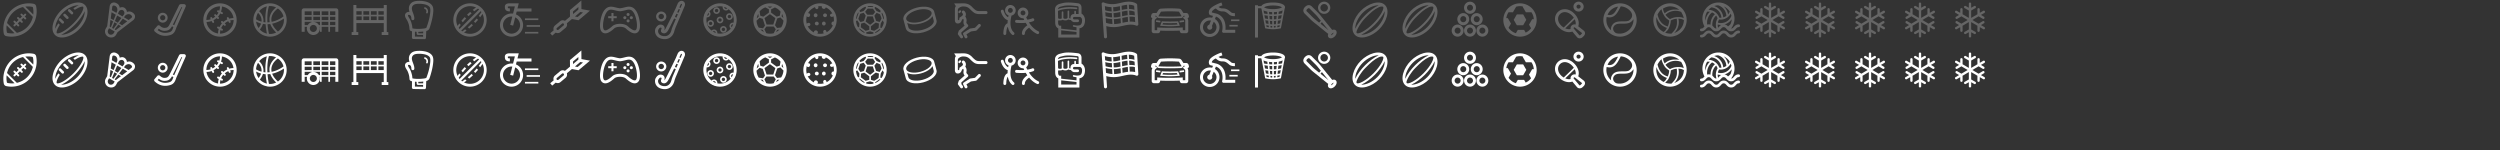 <svg xmlns="http://www.w3.org/2000/svg" xmlns:xlink="http://www.w3.org/1999/xlink" width="1500" height="90"><rect width="100%" height="100%" fill="#333333" stroke="none"/><symbol id="a"><path fill-rule="evenodd" d="M7.65 7.647a12.872 12.872 0 0 0-3.42 6.171l5.89 5.886a12.789 12.789 0 0 0 6.181-3.41 12.78 12.78 0 0 0 3.41-6.18L13.815 4.22a12.898 12.898 0 0 0-6.164 3.426zm9.13-3.786c-.53 0-1.057.044-1.58.109l4.754 4.751c.16-1.372.121-2.777-.176-4.173a.573.573 0 0 0-.438-.431 13.017 13.017 0 0 0-2.56-.256zM4.55 19.768c1.395.3 2.802.339 4.176.18l-4.744-4.743a12.882 12.882 0 0 0 .137 4.128c.043.212.22.39.43.435zm-2.26.448a15.186 15.186 0 0 1 .055-6.172c.008-.031.01-.064.023-.094a15.176 15.176 0 0 1 4.084-7.501 15.17 15.17 0 0 1 7.504-4.083c.03-.012.062-.013.093-.02 2.005-.427 4.1-.473 6.177-.056.713.145 1.296.72 1.448 1.43.437 2.046.422 4.11.03 6.09a.637.637 0 0 1-.062.27 15.058 15.058 0 0 1-4.067 7.487 15.072 15.072 0 0 1-13.852 4.095 1.876 1.876 0 0 1-1.433-1.446zm6.372-4.382a.579.579 0 0 1-.408-.988L9 14.1l-.748-.748a.578.578 0 0 1 .818-.817l.747.748 1.326-1.325-.747-.748a.578.578 0 0 1 .818-.818l.747.748 1.236-1.235-.747-.749a.578.578 0 0 1 .818-.817l.747.748.748-.747a.579.579 0 0 1 .817.817l-.747.748.749.748a.578.578 0 1 1-.82.816l-.747-.747-1.236 1.236.748.748a.578.578 0 1 1-.819.816l-.747-.747-1.326 1.325.749.749a.578.578 0 1 1-.82.816l-.747-.747-.747.748a.581.581 0 0 1-.41.169z"/></symbol><symbol id="b"><path fill-rule="evenodd" d="M14.007 5.02c1.121-.767 2.243-1.415 3.272-1.846-2.81-.13-6.656 1.548-9.607 4.499-2.95 2.95-4.629 6.796-4.499 9.606.432-1.03 1.08-2.15 1.847-3.272l.892.893a20.673 20.673 0 0 0-.891 1.484c-1.143 2.11-1.176 3.258-.92 3.515.257.256 1.405.223 3.515-.92 2.038-1.103 4.376-2.906 6.416-4.946 2.041-2.041 3.844-4.38 4.947-6.417 1.143-2.11 1.176-3.258.92-3.514-.257-.257-1.405-.224-3.515.919-.48.26-.978.56-1.485.892l-.892-.893zm.11-3.124c2.921-.788 5.361-.392 6.87 1.117 1.509 1.509 1.905 3.949 1.117 6.87-.723 2.677-2.39 5.464-4.574 7.648-2.183 2.184-4.97 3.85-7.646 4.573-2.922.788-5.362.392-6.871-1.117-1.509-1.508-1.905-3.949-1.117-6.871.722-2.675 2.39-5.462 4.573-7.646 2.185-2.185 4.972-3.852 7.647-4.574zm2.206 14.428c2.952-2.951 4.63-6.798 4.5-9.607-1.106 2.635-3.63 5.874-5.93 8.176-2.302 2.301-5.541 4.824-8.176 5.93 2.81.13 6.656-1.548 9.606-4.5zM5.456 11.216a.782.782 0 0 1 1.106 0l1.618 1.617a.782.782 0 0 1-1.106 1.106l-1.618-1.617a.782.782 0 0 1 0-1.106zM8.222 8.45a.782.782 0 0 1 1.106 0l1.617 1.618a.782.782 0 0 1-1.106 1.106L8.222 9.557a.782.782 0 0 1 0-1.107zm2.765-2.765a.782.782 0 0 1 1.106 0l1.618 1.618a.782.782 0 0 1-1.107 1.106L10.987 6.79a.782.782 0 0 1 0-1.106z"/></symbol><symbol id="c"><path fill-rule="evenodd" d="M4.788 21.976c-1.651-.963-2.282-3.134-1.368-4.732l.9-1.572L5.788 3.977c.185-1.472.991-2.141 1.798-2.361.816-.222 1.55-.154 2.602.46 1.052.612 1.485 1.482 1.658 2.583.184-.092.378-.166.581-.22.754-.205 1.407-.238 2.244.25.876.558 1.423 1.509 1.482 2.478.138-.054.28-.1.421-.139.93-.251 1.86-.145 2.622.299C20.473 8.07 20.994 8.962 21 9.81c.005.766-.239 1.647-1.163 2.356l-9.296 7.132-.9 1.572c-.977 1.71-3.204 2.066-4.853 1.105zm1.483-10.051l-.462 4.008.715.417 1.364-3.483-1.617-.942zm.647-4.581l-.47 3.732 1.712.998 1.328-3.232-2.57-1.498zm6.33 7.818l3.094-2.374-2.68-1.562-2.197 2.896 1.784 1.04zM9.463 18.05l3.125-2.357-1.595-.93-2.223 2.883.693.404zm1.225-4.424l2.142-2.823-2.542-1.482-1.35 3.285 1.75 1.02zm-2.039-.281l-1.42 3.432.845.492 2.187-2.984-1.612-.94zm7.844-4.765a3.256 3.256 0 0 0-1.35.758l-.778 1.025 2.827 1.648 1.47-1.13c.388-.296.574-.596.556-.89-.026-.407-.424-.892-1.014-1.237-.482-.28-1.09-.343-1.711-.174zm-4.035-2.565c-.473.128-.87.43-1.12.853l-.568 1.38 2.736 1.595.9-1.186a1.899 1.899 0 0 0-.615-2.503 1.854 1.854 0 0 0-1.333-.14zm-5.136-1.69l-.227 1.81 2.763 1.61.479-1.165c.265-1.212-.145-2.4-1.006-2.903-.5-.292-1.035-.412-1.396-.314-.126.034-.51.137-.613.961zm-2.379 13.51a2.06 2.06 0 0 0 .663 2.76 2.025 2.025 0 0 0 2.698-.8l.507-.884-3.363-1.958-.505.882z"/></symbol><symbol id="d"><path fill-rule="evenodd" d="M18.47 6.204a2591.019 2591.019 0 0 1-3.948 8.887l-.81-.34c.931-1.817 2.63-5.266 5.154-10.463h.452l-.848 1.916zm-6.73 13.087c-2.702.836-5.044.431-7.147-1.248.166-.193.39-.457.695-.815 1.056.853 2.164 1.285 3.3 1.285 1.907 0 3.34-.456 4.57-2.705l.89.377c-.047.13-.094.265-.143.407-.383 1.117-.78 2.27-2.166 2.699zM21.346 3c-.14-.226-.428-.497-1.009-.501h-1.856c-.315 0-.763.135-1.105.777l-.014.03c-3.135 6.453-5.07 10.362-5.752 11.618-.828 1.528-1.513 1.8-3.023 1.8-.82 0-1.66-.39-2.498-1.161l-.078-.07c-.515-.455-1.213-.425-1.673.093-1.181 1.4-1.423 1.668-1.47 1.714-.312.304-.372.621-.369.834.008.45.296.714.39.8C4.759 20.643 6.85 21.5 9.135 21.5c1.006 0 2.05-.167 3.13-.5 2.25-.697 2.896-2.58 3.324-3.825.093-.27.177-.52.272-.725.36-.768 2.693-6.034 4.237-9.52.714-1.614 1.244-2.81 1.29-2.908.163-.347.15-.72-.04-1.021zM7.634 9.066c-.861 0-1.563.704-1.563 1.57 0 .865.702 1.569 1.563 1.569.862 0 1.563-.704 1.563-1.57 0-.865-.701-1.57-1.563-1.57m.005 4.528a2.957 2.957 0 0 1-2.948-2.961A2.957 2.957 0 0 1 7.639 7.67a2.957 2.957 0 0 1 2.947 2.962 2.957 2.957 0 0 1-2.947 2.96"/></symbol><symbol id="e"><path fill-rule="evenodd" d="M12 3.822c-4.504 0-8.167 3.66-8.176 8.162a8.04 8.04 0 0 0 2.625-.436l-.228-.455a.584.584 0 0 1 1.044-.523l.26.52a8.268 8.268 0 0 0 1.632-1.109l-.49-.49a.585.585 0 0 1 .826-.825l.496.498a8.242 8.242 0 0 0 1.102-1.638l-.52-.26a.584.584 0 0 1 .522-1.045l.463.231A8.07 8.07 0 0 0 12 3.822zm8.085 7.014a8.186 8.186 0 0 0-6.921-6.921 9.279 9.279 0 0 1-.555 3.063l.82.411a.584.584 0 0 1-.522 1.044l-.762-.38a9.338 9.338 0 0 1-1.324 1.942l.424.424a.585.585 0 0 1-.826.826l-.424-.424a9.384 9.384 0 0 1-1.942 1.324l.38.762a.584.584 0 0 1-1.044.524l-.411-.821a9.285 9.285 0 0 1-3.063.555 8.184 8.184 0 0 0 6.921 6.921c.01-.93.151-1.83.415-2.677l-.711-.411a.584.584 0 1 1 .584-1.013l.558.321a9.343 9.343 0 0 1 1.498-2.301l-.424-.424a.585.585 0 0 1 .826-.826l.423.424a9.35 9.35 0 0 1 2.412-1.552l-.267-.535a.585.585 0 0 1 1.045-.522l.326.652a9.337 9.337 0 0 1 2.564-.386zM12 20.178c4.503 0 8.168-3.66 8.178-8.163a8.024 8.024 0 0 0-2.122.276l.308.616a.585.585 0 0 1-1.044.523l-.371-.742a8.238 8.238 0 0 0-2.106 1.33l.491.49a.585.585 0 0 1-.826.825l-.497-.498a8.21 8.21 0 0 0-1.314 2.058l.763.441a.584.584 0 1 1-.584 1.013l-.571-.33a8.061 8.061 0 0 0-.305 2.16zM2.026 12.56l.001-.007C2.017 12.369 2 12.186 2 12 2 6.486 6.486 2 12 2c.19 0 .375.018.563.027l.006.002c5.052.286 9.105 4.33 9.402 9.379-.001.01.005.02.004.032 0 .003-.003.005-.003.008.01.183.028.366.028.552 0 5.514-4.486 10-10 10-.19 0-.375-.017-.563-.027h-.04c-.008 0-.016-.004-.025-.004-5.023-.315-9.045-4.348-9.342-9.376 0-.012-.005-.022-.004-.033z"/></symbol><symbol id="f"><path fill-rule="evenodd" d="M2.798 8.106C3.328 6.87 4.037 5.81 4.931 4.92c.888-.882 1.959-1.59 3.193-2.12a9.755 9.755 0 0 1 3.892-.8c1.357 0 2.645.267 3.882.799 1.234.53 2.296 1.237 3.182 2.122a10.068 10.068 0 0 1 2.133 3.185A9.735 9.735 0 0 1 22 11.99c0 1.356-.259 2.66-.787 3.894-1.057 2.464-2.857 4.263-5.315 5.318a9.721 9.721 0 0 1-4.986.733c-.011.011-.033.022-.066.022a.729.729 0 0 1-.197-.044c-1.185-.264-2.338-.55-3.4-1.127a10.063 10.063 0 0 1-2.755-2.166 9.954 9.954 0 0 1-1.827-3.031 9.814 9.814 0 0 1-.667-3.6c0-1.357.267-2.646.798-3.883zm2.69-1.346c.01 0 .03.011.062.043.081.054.368.288.854.885.242.3.475.627.697.99.443.721.873 1.865.968 2.989.019.219.032.437.032.646 0 .333-.021.646-.073.937.582.084.999.136 1.25.147a51.025 51.025 0 0 1-.053-2.147c0-1.239.059-2.375.177-3.416.183-1.615.427-2.948.708-3.99A8.349 8.349 0 0 0 5.487 6.76zM16.72 5.105l-.042.01-.479.365c-.2.152-.499.426-.895.823-.395.396-.749.812-1.072 1.25-.322.437-.613.98-.895 1.635a6.08 6.08 0 0 0-.52 2.458c0 .438.05.927.155 1.459a16.118 16.118 0 0 0 1.957-.542 18.692 18.692 0 0 0 5.164-2.708 8.256 8.256 0 0 0-3.373-4.75zm.021 13.801a8.377 8.377 0 0 0 2.644-2.98 8.167 8.167 0 0 0 .978-3.936c0-.178-.01-.468-.04-.875a19.789 19.789 0 0 1-4.966 2.52c-.68.233-1.354.428-2.051.574.573 1.531 1.718 3.094 3.435 4.697zm-5.372 1.448c.136 0 .51.022.645.022 1.29 0 2.52-.292 3.686-.876-1.749-1.687-2.926-3.385-3.54-5.083-.645.073-1.196.125-1.644.135.156 1.959.448 3.896.853 5.802zm-.916-6.937c.302-.01.76-.052 1.385-.104a8.097 8.097 0 0 1-.166-1.614c-.004-.22.002-.427.02-.646a7.22 7.22 0 0 1 .437-1.927A9.418 9.418 0 0 1 12.9 7.49c.283-.468.62-.913.988-1.345.745-.87 1.219-1.281 1.75-1.687a8.304 8.304 0 0 0-3.623-.833c-.302 0-.53.01-.667.02-.634 2.292-.946 4.865-.946 7.73-.001.666.02 1.343.05 2.041zm-.302 6.74a48.013 48.013 0 0 1-.78-5.625c-.428-.011-.958-.073-1.604-.177-.354 1.155-.968 2.28-1.853 3.374 1.187 1.261 2.603 2.063 4.237 2.427zm-4.986-3.345c.707-.915 1.197-1.812 1.467-2.686a14.099 14.099 0 0 1-2.935-1.177 7.96 7.96 0 0 0 1.468 3.863zm1.727-3.822c.032-.218.053-.438.053-.666 0-.177-.015-.354-.032-.542A5.975 5.975 0 0 0 6.3 9.656c-.387-.78-.915-1.394-1.468-1.947l-.01-.01c-.708 1.155-1.104 2.458-1.187 3.905a12.447 12.447 0 0 0 3.258 1.386z"/></symbol><symbol id="g"><path fill-rule="evenodd" d="M18.02 15.079h3.175v-2.014H18.02v2.014zm-5.014 0h4.01v-2.014h-4.01v2.014zm-1.644 0c-.683-1.151-1.921-1.933-3.349-1.933-.007 0-.014.003-.02.003v-.084h4.01v2.014h-.641zm-3.349 4.109a2.113 2.113 0 0 1-2.106-2.115c0-1.166.945-2.114 2.106-2.114 1.16 0 2.106.948 2.106 2.114a2.113 2.113 0 0 1-2.106 2.115zm-5.208-4.11v-2.013H6.99v.236a3.905 3.905 0 0 0-2.328 1.778H2.805zm0-6.04H6.99V6.813H2.805v2.225zm15.214 3.02h3.176v-2.014H18.02v2.014zm-5.013 0h4.01v-2.014h-4.01v2.014zm0-3.022h4.01V6.812h-4.01v2.224zm-5.013.002h4.01V6.813h-4.01v2.225zm-5.188 3.02H6.99v-2.014H2.805v2.014zm5.188 0h4.01v-2.014h-4.01v2.014zm10.026-3.02h3.176V6.813H18.02v2.225zM1 6.61v12.485h1.805v-3.01h1.438c-.082.318-.14.645-.14.988C4.103 19.24 5.857 21 8.013 21s3.91-1.761 3.91-3.927c0-.343-.058-.67-.141-.987h.222v3.009h1.002v-3.01h4.01v3.01h1.003v-3.01h3.176v3.01H23V6.61C23 5.516 22.46 5 21.57 5H2.492C1.514 5 1 5.628 1 6.61z"/></symbol><symbol id="h"><path fill-rule="evenodd" d="M20.25 3v1.923H3.832V3H2.03v16.22H1V21h3.983v-1.78H3.832v-5.397H20.25v5.397h-1.232V21H23v-1.78h-.95V3h-1.8zm-3.226 5.85h3.226V6.702h-3.226v2.146zm-4.489 0h3.488V6.702h-3.488v2.146zm-4.52 0h3.52V6.702h-3.52v2.146zm-4.183 0h3.182V6.702H3.832v2.146zm13.192 3.194h3.226V9.839h-3.226v2.205zm-4.489 0h3.488V9.839h-3.488v2.205zm-4.52 0h3.52V9.839h-3.52v2.205zm-4.183 0h3.182V9.839H3.832v2.205z"/></symbol><symbol id="i"><path fill-rule="evenodd" d="M17.248 12.29a40.428 40.428 0 0 1-1.22 3.809c-.06.158-.15.538-.3.627-.535.316-1.422.394-2.204.464l-.449.042a20.38 20.38 0 0 1-3.182.077 18.66 18.66 0 0 1-2.442-.277 5.42 5.42 0 0 0-.035-.426c-.038-.31-.088-.895-.146-1.203-.242-1.265-.65-2.5-1.214-3.667a9.058 9.058 0 0 0-.477-.815c-.308-.487-.88-1.395-.787-1.768.006-.022.02-.078.167-.164.359-.205.995-.034 1.337.357.207.238.352.548.436.928a4.142 4.142 0 0 1 .083.932.886.886 0 0 0 .87.897c.484-.012.896-.369.912-.854a5.405 5.405 0 0 0-.035-.814 5.211 5.211 0 0 0-.073-.466c-.15-.778-.43-1.515-.704-2.236-.088-.235-.179-.47-.262-.705-.596-1.67-.539-2.797.186-3.652.499-.589 1.24-.908 2.405-1.035 1.474-.161 3.288-.054 4.735.282 1.332.308 2.427.918 2.932 1.63.604.853.433 2.452.34 3.31a31.864 31.864 0 0 1-.873 4.727zm-3.343 7.705c-.976-.004-1.95 0-2.925-.014l-.008-.877h.012c.76 0 1.522-.039 2.274-.115l.425-.04c.086-.007.182-.018.27-.026l-.048 1.072zM8.95 21.958l.026-2.952c.271.023.534.053.82.067.062.004.124.002.185.005l.01 1.054c.004.455.369.82.828.827 1.015.017 2.028.013 3.043.017l-.016 1.056a522.77 522.77 0 0 1-2.476-.037c-.81-.014-1.618-.028-2.42-.037zM15.256.903c1.04.241 2.943.867 3.984 2.335.912 1.287.816 3.004.655 4.512a33.542 33.542 0 0 1-.922 4.988c-.35 1.316-.777 2.927-1.273 4.25a2.408 2.408 0 0 1-1.058 1.255 3.991 3.991 0 0 1-.89.367l-.163 4.045a.89.89 0 0 1-.897.845c-1.108-.008-2.23-.026-3.353-.045-1.104-.02-2.209-.038-3.298-.046a.9.9 0 0 1-.63-.264.88.88 0 0 1-.254-.628l.037-3.74c-.031-.005-.065-.008-.097-.014-1.193-.222-1.39-.905-1.425-1.61-.005-.096-.01-.206-.025-.33-.035-.276-.077-.821-.129-1.091a13.137 13.137 0 0 0-1.07-3.235c-.088-.18-.229-.398-.381-.64-.57-.903-1.281-2.03-1.006-3.129.092-.368.341-.885 1.003-1.267a2.556 2.556 0 0 1 1.622-.303c-.348-1.093-.8-3.198.657-4.918C7.403.99 8.89.698 9.918.585a16.857 16.857 0 0 1 5.338.318zm-.777 3.792a.49.49 0 0 0 .331.611c.382.115.715.415.889.802.179.398.188.877.023 1.283a.488.488 0 0 0 .276.637.496.496 0 0 0 .644-.272 2.657 2.657 0 0 0-.038-2.047 2.46 2.46 0 0 0-1.508-1.342.496.496 0 0 0-.617.328z"/></symbol><symbol id="j"><path fill-rule="evenodd" d="M12.975 8.025a40.203 40.203 0 0 0-1.866 1.67l-.868-.869a40.6 40.6 0 0 1 1.864-1.67l.87.869zm1.572-1.256l-.87-.87a41.468 41.468 0 0 1 1.948-1.396 8.303 8.303 0 0 0-11.07 11.05c.338-.5.686-.99 1.043-1.47l.868.868c-.426.572-.84 1.159-1.244 1.76.164.236.34.466.531.687L17.456 5.695a8.308 8.308 0 0 0-.665-.515 41.77 41.77 0 0 0-2.244 1.59zm-4.852 4.34a41.093 41.093 0 0 0-1.989 2.254l-.869-.869a40.95 40.95 0 0 1 1.99-2.253l.868.868zm6.324-.04l.825.826a40.6 40.6 0 0 1-1.67 1.864l-.825-.824a40.196 40.196 0 0 0 1.67-1.866zm1.256-1.573a41.78 41.78 0 0 0 1.59-2.247 8.3 8.3 0 0 0-.426-.557L6.75 18.382a8.3 8.3 0 0 0 .58.441c.603-.403 1.19-.819 1.764-1.245l.824.824c-.489.364-.988.717-1.496 1.061A8.304 8.304 0 0 0 19.514 8.35a41.468 41.468 0 0 1-1.412 1.975l-.827-.828zm-4.34 4.853l.824.824a40.95 40.95 0 0 1-2.253 1.99l-.825-.825c.78-.64 1.531-1.303 2.253-1.99zm6.136 4.722c-3.905 3.905-10.237 3.905-14.142 0-3.905-3.905-3.905-10.237 0-14.142 3.905-3.905 10.237-3.905 14.142 0 3.905 3.905 3.905 10.237 0 14.142z"/></symbol><symbol id="k"><path fill-rule="evenodd" d="M6.926 20.187c-2.823 0-5.12-2.302-5.12-5.133S4.104 9.92 6.927 9.92c.154 0 .3.032.452.046l-1.25 4.958 1.751.445 1.244-4.933c1.721.829 2.922 2.578 2.922 4.617 0 2.831-2.297 5.133-5.12 5.133M9.577 8.64a6.955 6.955 0 0 1 4.275 6.415c0 3.83-3.106 6.946-6.925 6.946C3.106 22 0 18.884 0 15.054s3.107-6.946 6.926-6.946c.307 0 .607.027.904.065l1.096-4.345H6.318c-1.343-.078-1.629.162-1.632.164.035.982.035 1.022 1.236 1.022v1.813c-2.774 0-3.007-1.43-3.007-2.894 0-.495.183-.93.532-1.259.56-.531 1.491-.738 2.924-.657l4.877-.002-.776 3.077H18.9v1.813h-8.886L9.576 8.64zm5.4 3.417V11.05h8.02v1.007h-8.02zm1.003 4.026v-1.007H24v1.007h-8.02zm-1.003 4.026v-1.006h8.02v1.006h-8.02z"/></symbol><symbol id="l"><path fill-rule="evenodd" d="M8.155 15.271L5.071 17.86a.716.716 0 0 1-1.008-.093.716.716 0 0 1 .084-1.008L7.23 14.17a.716.716 0 0 1 1.007.094.716.716 0 0 1-.083 1.007zm5.652-8.366l3.21-2.695.014 1.539-3.208 2.691-.016-1.535zm2.782 3.28l-1.616-.296 3.2-2.685 1.62.292-3.204 2.689zm.536 1.965l6.868-5.763-5.128-.924-.045-5.18-6.861 5.758.047 3.924-3.05 2.56a2.534 2.534 0 0 0-2.914.228l-3.084 2.588a2.534 2.534 0 0 0-.732 2.83L.12 19.94l1.189 1.417 2.133-1.79c.89.469 2.006.39 2.817-.292l3.085-2.588a2.54 2.54 0 0 0 .776-2.724l3.028-2.54 3.978.728z"/></symbol><symbol id="m"><path fill-rule="evenodd" d="M21.854 17.454c-.23.531-.536.674-.72.728-.31.08-.726.026-1.19-.151-.879-.352-2.007-1.142-3.25-2.272-.969-.917-2.724-1.464-4.694-1.464-1.97 0-3.724.547-4.68 1.452-1.256 1.142-2.384 1.932-3.263 2.284l-.016.007c-.429.181-.835.23-1.157.149-.2-.056-.496-.192-.737-.707-.258-.593-.363-1.499-.317-2.69.052-1.142.258-2.47.586-3.744.28-1.149.691-2.24 1.149-3.06.974-1.685 1.906-2.194 3.059-2.194.72 0 1.526.2 2.483.435l.215.051c.742.175 1.584.376 2.54.46l.361-.004c.872-.08 1.713-.28 2.456-.456l.233-.056c2.447-.632 3.923-1.01 5.517 1.726.428.763.818 1.801 1.16 3.08.324 1.264.53 2.59.58 3.731.048 1.217-.056 2.12-.315 2.695m2.133-2.768c.06 1.514-.09 2.649-.462 3.472-.38.88-1.039 1.485-1.9 1.734-.723.188-1.506.113-2.358-.21-1.109-.445-2.39-1.33-3.825-2.635-.632-.597-1.978-.974-3.442-.974-1.463 0-2.808.377-3.428.963-1.443 1.312-2.722 2.196-3.815 2.635A3.978 3.978 0 0 1 3.21 20c-.276 0-.547-.033-.808-.1-.598-.166-1.4-.591-1.921-1.704-.378-.87-.529-2-.47-3.478.058-1.282.277-2.696.635-4.094.316-1.288.788-2.534 1.327-3.5 2.272-3.933 5.065-3.24 7.53-2.632l.248.06c.715.17 1.455.344 2.195.412l.191-.004c.656-.064 1.396-.238 2.111-.408l.218-.053c2.454-.632 5.257-1.354 7.552 2.583.506.904.951 2.079 1.332 3.506.36 1.406.58 2.82.636 4.098zM8.088 7.815H6.86v1.893H4.925v1.203h1.934v1.857h1.23v-1.857h1.94V9.708H8.09V7.815zm8.764.001a.9.9 0 0 0-.91.889.9.9 0 0 0 .91.888.9.9 0 0 0 .91-.888.9.9 0 0 0-.91-.889zm0 3.831a.9.9 0 0 0-.91.889.9.9 0 0 0 .91.888.9.9 0 0 0 .91-.888.9.9 0 0 0-.91-.889zM14.89 9.732a.9.9 0 0 0-.91.888.9.9 0 0 0 .91.889.9.9 0 0 0 .91-.889.9.9 0 0 0-.91-.888zm3.923 0a.9.9 0 0 0-.91.888.9.9 0 0 0 .91.889.9.9 0 0 0 .91-.889.9.9 0 0 0-.91-.888z"/></symbol><symbol id="n"><path fill-rule="evenodd" d="M18.33 4.758l-.712-.268c.308-.718.53-1.24.653-1.53.148-.352.502-.735.705-.662.065.024.196.072.185.488-.289.684-.563 1.336-.83 1.972zm-4.368 10.29c-.727 1.677-.946 2.48-1.105 3.066-.13.481-.218.8-.547 1.442-.44.859-1.805 2.77-4.983 1.953-1.123-.288-1.883-.881-2.259-1.762-.36-.845-.224-1.672-.07-1.928.595-.991.936-1.268 1.343-1.268.089 0 .183.013.282.036.207.046.42.093.276.801-.216.4-.32.759-.32 1.09 0 .527.27.977.742 1.235.458.25 2.055.896 3.407-1.259.413-.66 1.647-3.088 3.744-7.361l1.019.38c-.65 1.53-1.166 2.737-1.53 3.575zm2.758-6.472l-.84 1.98-.968-.363.947-1.94.86.323zm-.424-1.222l.81-1.667.016-.038.105-.242.716.269-.836 1.981-.81-.303zM19.632.63c-1.328-.49-2.569.485-3.063 1.651-.18.425-.559 1.312-1.137 2.664-4.538 9.36-5.918 12.009-6.276 12.58-.254.406-.452.581-.603.647a.51.51 0 0 0 .019-.033l.096-.241c.555-2.37-1.11-2.935-1.631-3.05-2.104-.472-3.133 1.247-3.629 2.073-.53.88-.545 2.324-.04 3.51.418.977 1.362 2.258 3.489 2.803.723.186 1.38.266 1.98.266 3.219 0 4.7-2.327 5.12-3.15a7.832 7.832 0 0 0 .678-1.78c.155-.566.346-1.27 1.023-2.831.894-2.063 2.665-6.241 5.264-12.417l.065-.266C21.12 1.43 20.195.838 19.632.63zM6.742 8.305c.901 0 1.635.711 1.635 1.586 0 .876-.734 1.587-1.636 1.587-.902 0-1.635-.711-1.635-1.587 0-.875.733-1.586 1.635-1.586m-.003 4.563c1.691 0 3.067-1.334 3.067-2.975 0-1.64-1.376-2.975-3.067-2.975-1.69 0-3.066 1.335-3.066 2.975 0 1.64 1.376 2.975 3.066 2.975"/></symbol><symbol id="o"><g fill-rule="evenodd"><path d="M15.42 21.397c-5.19 1.889-10.928-.787-12.817-5.977C.714 10.23 3.39 4.492 8.58 2.603 13.77.714 19.508 3.39 21.397 8.58c1.889 5.19-.787 10.928-5.977 12.817zm-.615-1.692a8.2 8.2 0 1 0-5.61-15.41 8.2 8.2 0 0 0 5.61 15.41z"/><path d="M9.326 21.41s-2.57-1.116-2.628-1.095c-.268.097-.3-.496-.28-.769a2 2 0 1 1 3.473 1.494c-.211.23-.257.255-.565.37zm-.57-.78a1 1 0 1 0-.684-1.88 1 1 0 0 0 .684 1.88zm5.98-1.112a2 2 0 1 1-1.368-3.76 2 2 0 0 1 1.368 3.76zm-.342-.94a1 1 0 1 0-.684-1.88 1 1 0 0 0 .684 1.88zm5.726-1.415c-.26.095-.272.434-.532.42a2 2 0 1 1 1.62-3.3c.153.178-.11.527-.026.76.06.166-.962 2.083-1.063 2.12zm-.088-.637a1 1 0 1 0-.684-1.88 1 1 0 0 0 .684 1.88zm-1.71-4.699a2 2 0 1 1-1.368-3.759 2 2 0 0 1 1.368 3.76zm-.342-.94a1 1 0 1 0-.684-1.879 1 1 0 0 0 .684 1.88zm-5.296 2.993a2 2 0 1 1-1.368-3.76 2 2 0 0 1 1.368 3.76zm-.342-.94a1 1 0 1 0-.684-1.88 1 1 0 0 0 .684 1.88zm-5.296 2.992a2 2 0 1 1-1.368-3.76 2 2 0 0 1 1.368 3.76zm-.342-.94a1 1 0 1 0-.684-1.88 1 1 0 0 0 .684 1.88zm-1.71-4.699a2 2 0 0 1-2.301-.7c-.108-.149.084-.713.18-.879.052-.087.948-2.033.985-2.046.165-.06.103-.231.271-.246a2 2 0 0 1 .865 3.871zm-.342-.94a1 1 0 1 0-.684-1.879 1 1 0 0 0 .684 1.88zm5.98-1.112a2 2 0 1 1-1.368-3.759 2 2 0 0 1 1.368 3.76zm-.342-.94a1 1 0 1 0-.684-1.879 1 1 0 0 0 .684 1.88zm5.98-1.111a2 2 0 0 1-1.901-3.468c.158-.12.625.146.822.074.12-.043 1.79.878 1.832.99.07.193.551.228.561.422A2 2 0 0 1 16.27 6.19zm-.342-.94a1 1 0 1 0-.684-1.88 1 1 0 0 0 .684 1.88z"/></g></symbol><symbol id="p"><path fill-rule="evenodd" d="M11.96 8.5L8.7 10.869 9.945 14.7h4.03l1.246-3.831L11.96 8.5zm5.715 9.266l-1.381.169-.676 1.303a8.102 8.102 0 0 0 2.057-1.472zm-9.4 1.416l-.588-1.265-1.447-.239c.6.606 1.277 1.11 2.035 1.504zm.375-1.604l1.08 2.321a8.695 8.695 0 0 0 4.482.048l1.238-2.39-1.204-1.657H9.869l-1.22 1.678zm-4.628-6.503l1.19-1.107-.257-1.693a9.381 9.381 0 0 0-.933 2.8zm1.725-.377l-1.826 1.7a8.371 8.371 0 0 0 1.306 4.174L7.815 17l1.176-1.617-1.32-4.06-1.924-.625zM10.6 4.013l1.348.749 1.452-.728a8.99 8.99 0 0 0-2.8-.021zm.746 1.581l-2.12-1.177a8.188 8.188 0 0 0-3.461 2.462l.382 2.522L7.992 10l3.354-2.437V5.594zm7.892 2.79l-.268 1.37 1.031 1.044a8.032 8.032 0 0 0-.763-2.413zm-1.358 1.01l.465-2.382a8.184 8.184 0 0 0-3.411-2.535l-2.278 1.142v1.945L16.01 10l1.87-.607zm2.195 2.93l-1.847-1.869-1.906.619L15 15.136l1.192 1.639 2.486-.303a8.372 8.372 0 0 0 1.397-4.149zM12 2a9.97 9.97 0 0 1 7.071 2.929A9.97 9.97 0 0 1 22 11.999a9.972 9.972 0 0 1-2.929 7.072A9.971 9.971 0 0 1 12 22a9.968 9.968 0 0 1-7.071-2.929A9.97 9.97 0 0 1 2 12a9.97 9.97 0 0 1 2.929-7.071A9.97 9.97 0 0 1 12 2z"/></symbol><symbol id="q"><path fill-rule="evenodd" d="M8.458 19.481c-.133-.336-.045-.713.26-.981.445-.39 1.17-.364 1.636.071.465.436.52 1.081.1 1.422a.927.927 0 0 1-.181.114 8.341 8.341 0 0 0 4.056-.122 1.388 1.388 0 0 1-.058-.059c-.436-.465-.462-1.19-.073-1.636.391-.445 1.018-.427 1.403.062.22.282.33.653.32.997a8.32 8.32 0 0 0 2.006-1.48 8.276 8.276 0 0 0 1.785-2.653.907.907 0 0 1-.563-.313c-.39-.445-.364-1.17.07-1.636.318-.339.746-.46 1.087-.339a8.339 8.339 0 0 0-.269-3.22 1.39 1.39 0 0 1-.066.067c-.466.435-1.19.461-1.636.071-.446-.39-.429-1.017.062-1.403a1.56 1.56 0 0 1 1.003-.318 8.298 8.298 0 0 0-1.473-1.994 8.28 8.28 0 0 0-2.5-1.719.895.895 0 0 1-.32.645c-.446.39-1.17.364-1.636-.072-.38-.356-.487-.852-.282-1.208a8.349 8.349 0 0 0-2.316.008c.246.447.208 1.009-.115 1.379-.39.444-1.016.427-1.402-.062a1.552 1.552 0 0 1-.316-.836 8.272 8.272 0 0 0-2.851 1.865 8.305 8.305 0 0 0-1.398 1.854c.345-.154.74-.07 1.017.245.39.445.364 1.17-.072 1.636-.435.465-1.08.52-1.42.1a1.014 1.014 0 0 1-.194-.404 8.338 8.338 0 0 0-.041 4.736c.054-.082.12-.16.198-.232.466-.435 1.19-.462 1.636-.072.445.39.428 1.016-.062 1.402a1.553 1.553 0 0 1-1.233.292 8.29 8.29 0 0 0 1.569 2.181 8.287 8.287 0 0 0 2.269 1.612zm10.613-.41c-3.905 3.905-10.237 3.905-14.142 0-3.905-3.905-3.905-10.237 0-14.142 3.905-3.905 10.237-3.905 14.142 0 3.905 3.905 3.905 10.237 0 14.142zM10.165 8.35a1.18 1.18 0 0 1 0 1.645c-.445.456-1.153.466-1.574.01a1.255 1.255 0 0 1 0-1.664c.42-.456 1.128-.446 1.574.01zm5.696.04c.456.422.445 1.129-.01 1.574a1.18 1.18 0 0 1-1.645 0c-.456-.445-.464-1.153-.009-1.573a1.256 1.256 0 0 1 1.664 0zm-4.958 4.94c.455.446.464 1.154.01 1.575-.456.42-1.21.42-1.665 0-.455-.42-.446-1.13.01-1.575a1.18 1.18 0 0 1 1.645 0zm4.201-.04c.42.455.42 1.209 0 1.664-.421.455-1.129.447-1.574-.009a1.182 1.182 0 0 1 0-1.645c.445-.455 1.154-.464 1.574-.01z"/></symbol><symbol id="r"><path fill-rule="evenodd" d="M12.05 18.81a2.099 2.099 0 0 1-.054-.015c-.738.209-1.484.39-2.226.586a60.3 60.3 0 0 0-.045.61c.015.037-.04.096.006.12a8.411 8.411 0 0 0 4.346.062 3.94 3.94 0 0 0 0-.316c-.002-.153-.023-.308-.013-.46-.673-.186-1.34-.407-2.015-.588zm5.844-1.35a1.612 1.612 0 0 1-.042-.018c-.905.649-1.801 1.31-2.727 1.93-.031.153-.021.311-.027.467a8.568 8.568 0 0 0 3.188-2.214c-.132-.054-.262-.11-.392-.166zm-12.096-.338l-.01-.007c-.098.073-.197.144-.298.214a8.258 8.258 0 0 0 3.225 2.427l.01-.385c-.529-.455-1.09-.865-1.65-1.28-.439-.305-.848-.652-1.277-.969zm2.979-3.396l-.158-.116c-.38.091-.755.201-1.132.305-.27.105-.583.1-.825.272-.06.399-.062.81-.097 1.214.01.336-.102.676-.03 1.009.929.686 1.87 1.362 2.8 2.05.585-.108 1.153-.292 1.724-.452.156-.064.33-.069.485-.133.06-.464.013-.938.013-1.406-.031-.236.044-.481-.025-.713-.9-.698-1.84-1.349-2.755-2.03zm6.66-.148a.192.192 0 0 0-.083.02c-.923.722-1.849 1.447-2.77 2.173-.048.534-.007 1.071-.006 1.607.024.155-.035.314.014.466.32.197.694.276 1.05.384.31.058.592.23.911.238.746-.466 1.505-.912 2.219-1.427.124-.118.31-.171.392-.33.078-.68.102-1.366.16-2.048.018-.134.015-.269.04-.4.003-.043.036-.115-.014-.14-.268-.112-.555-.173-.833-.256-.36-.092-.705-.26-1.08-.287zm4.134-1.297l-.032-.047c-.133.22-.263.44-.392.66-.194.372-.463.705-.627 1.093-.242.822-.229 1.69-.342 2.535.236.14.498.256.777.25a8.518 8.518 0 0 0 1.353-3.355.146.146 0 0 1-.088-.046c-.16-.392-.405-.743-.649-1.09zm-15.199-.015l-.034-.051c-.25.134-.513.26-.719.46a8.308 8.308 0 0 0 1.172 3.656c.027.02.044.12.077.097.234-.07.43-.226.642-.345l.06-.881c-.01-.368.098-.734.044-1.1-.41-.614-.83-1.223-1.242-1.836zm6.106-2.433c-.037.003-.076.005-.11.025-.355.978-.66 1.977-.995 2.963-.032.028.005.068.03.087.828.67 1.716 1.26 2.564 1.903.038.016.068.075.111.075.857-.675 1.725-1.34 2.577-2.023-.22-.849-.532-1.67-.79-2.508-.075-.165-.068-.369-.2-.504-1.06-.034-2.125 0-3.187-.018zm5.537-2.075a.2.2 0 0 0-.086.025c-.302.286-.519.646-.775.972-.17.253-.43.467-.488.78.24.78.51 1.552.759 2.33.098.216.103.469.237.667.69.27 1.418.434 2.125.66.134-.192.253-.396.37-.598.278-.53.66-1.03.766-1.634-.29-.802-.586-1.601-.873-2.404-.426-.168-.85-.343-1.273-.517-.261-.075-.49-.242-.762-.281zm-7.813-.069c-.31.034-.607.141-.905.232-.397.143-.819.211-1.205.381-.331.862-.626 1.737-.946 2.603-.033.13-.112.245-.12.382.173.385.417.738.642 1.097.196.281.354.62.667.79.546-.114 1.074-.293 1.615-.431a.569.569 0 0 0 .455-.277c.376-1.007.69-2.038 1.03-3.058l-.92-1.358c-.097-.122-.146-.31-.312-.36zm10.968-.112l-.03-.047c-.067.195-.12.394-.182.591.195.58.397 1.159.587 1.741.16.448.249.923.472 1.346.106.211.273.38.412.57a8.47 8.47 0 0 0-1.26-4.2zM4.915 7.472A8.525 8.525 0 0 0 3.62 11.4c.058-.029.119-.052.179-.077.061-.035.159-.042.175-.124.394-1.092.768-2.192 1.146-3.29.01-.064.06-.12.055-.186-.08-.087-.174-.169-.259-.25zm5.89-2.31l-.186-.005c-.327.326-.598.705-.875 1.075-.195.293-.442.547-.63.845.112.213.244.415.379.614.249.327.425.713.739.985a.55.55 0 0 0 .4.155c1.065-.017 2.131.028 3.197-.016.32-.393.621-.801.927-1.205.088-.163.264-.27.315-.453-.404-.659-.84-1.297-1.26-1.943-1.002-.016-2.004-.025-3.005-.052zm4.278-.99l-.022-.008c-.134.203-.243.421-.36.635l.525.776c.262.349.44.776.807 1.032.672.353 1.386.626 2.106.866.115-.335.192-.686.182-1.042a8.467 8.467 0 0 0-3.238-2.258zM9.351 4.04v-.002l-.006-.01a8.577 8.577 0 0 0-3.72 2.488c.157.253.377.46.56.692.391-.115.78-.234 1.17-.353.3-.092.63-.132.875-.342.508-.557.925-1.192 1.39-1.786a2.044 2.044 0 0 0-.269-.687zm2.678-.451c-.5 0-1 .04-1.492.131.065.139.137.274.201.414 1.015.038 2.03.068 3.044.106a1.53 1.53 0 0 0 .23-.41 8.18 8.18 0 0 0-1.983-.241zM11.92 2c.428-.003.857.02 1.282.07 2.329.267 4.53 1.414 6.124 3.123 1.567 1.664 2.51 3.888 2.651 6.169.168 2.416-.605 4.874-2.091 6.78-1.495 1.944-3.744 3.279-6.157 3.703-2.354.433-4.853-.055-6.895-1.288-2.206-1.31-3.843-3.516-4.498-5.99-.763-2.796-.205-5.91 1.453-8.282C5.596 3.663 8.728 2 11.92 2z"/></symbol><symbol id="s"><path fill-rule="evenodd" d="M18.787 15.292c1.152-1.012 1.68-2.086 1.447-2.946l-.72-2.658c-.31.528-.758 1.055-1.337 1.564-1.384 1.215-3.38 2.212-5.62 2.807-2.24.595-4.472.72-6.284.352-.759-.153-1.412-.388-1.948-.691l.72 2.658c.232.86 1.23 1.528 2.74 1.834 1.656.336 3.717.216 5.804-.338 2.086-.554 3.932-1.47 5.198-2.582zM5.189 8.619c-1.152 1.012-1.68 2.085-1.447 2.945.233.86 1.231 1.529 2.74 1.834 1.657.336 3.718.216 5.805-.338 2.086-.554 3.932-1.47 5.198-2.582 1.152-1.012 1.68-2.086 1.446-2.946-.232-.86-1.23-1.528-2.74-1.834-1.656-.336-3.718-.216-5.804.338C8.3 6.59 6.454 7.507 5.189 8.62zm4.809-4.02c2.397-.637 4.785-.77 6.724-.378 2.074.42 3.419 1.4 3.786 2.76l1.394 5.151c.367 1.36-.303 2.874-1.886 4.266-1.482 1.3-3.617 2.368-6.014 3.004-2.397.636-4.785.77-6.724.377-2.074-.42-3.419-1.4-3.786-2.76l-1.394-5.151c-.367-1.36.303-2.874 1.886-4.266 1.482-1.3 3.617-2.368 6.014-3.004z"/></symbol><symbol id="t"><path fill-rule="evenodd" d="M6.854 20.512l.792 1.043a.916.916 0 0 1-.176 1.263.866.866 0 0 1-1.237-.18L4.9 20.82a.92.92 0 0 1-.132-.827l.445-1.365a.9.9 0 0 1 .263-.4l3.295-2.893c-.514-.655-.864-1.494-.623-2.718a1.927 1.927 0 0 0-.232-1.358 1.14 1.14 0 0 0-.536.389c-.201.266-.255.408-.568 1.078-.313.67-.96 1.428-2.27 1.373-.872-.036-1.405-.58-1.598-1.633v-6.68c0-.537 0-1.49.59-2.05L2.5 2.025h3.598c2.39 0 5.011-.473 7.682 2.723l.122.105c1.56 1.407 1.98 1.785 3.712 1.785h4.003c.488 0 .883.406.883.904a.893.893 0 0 1-.883.904h-4.003c-2.4 0-3.28-.795-4.88-2.237l-.188-.17C11.12 4.459 9.98 3.897 8.274 3.897c-.547-.009-.845-.009-.895 0a5.73 5.73 0 0 0-1.281.399l-.76.5c-.369.243-.618.81-.629.994v5.926c-.018.19.078.313.286.371.21.058.415-.127.617-.556v-.816l1.494-1.083c.6-.4.661-.847.661-1.022 0-.174-.13-.523-.333-.677a.916.916 0 0 1-.181-1.264.872.872 0 0 1 1.235-.186c.719.547 1.046 1.485 1.046 2.127 0 .469-.13.926-.358 1.344a3.75 3.75 0 0 1 .703 3.02c-.14.709.004 1.038.772 1.76a.91.91 0 0 1 .285.68.906.906 0 0 1-.308.67l-3.817 3.35.043 1.078zm10.136-5.878a.868.868 0 0 1 1.248 0 .917.917 0 0 1 0 1.278l-2.223 2.275a.868.868 0 0 1-.499.255l-2.93.428-2.718 1.738.53 1.084a.912.912 0 0 1-.395 1.212.857.857 0 0 1-.394.096.882.882 0 0 1-.79-.5l-.89-1.82a.912.912 0 0 1 .322-1.168l3.558-2.274a.844.844 0 0 1 .343-.129l2.822-.412 2.016-2.063zM5.1 6.894l.603-.616c.191-.196.61-.158.8.037.192.196.235.65.043.847l-.603.617a.484.484 0 0 1-.348.147c-.125 0-.284-.109-.38-.207-.192-.196-.308-.627-.115-.824z"/></symbol><symbol id="u"><path fill-rule="evenodd" d="M6.232 4.766c.794 0 1.439.652 1.439 1.455 0 .802-.645 1.455-1.439 1.455A1.449 1.449 0 0 1 4.794 6.22c0-.803.646-1.455 1.438-1.455M9.416 6.22C9.416 4.445 7.99 3 6.232 3 4.477 3 3.048 4.445 3.048 6.22c0 1.386.873 2.558 2.088 3.013-.076.304-.159.68-.238 1.093-.695-.286-1.828-1.166-2.694-3.884a.87.87 0 0 0-1.099-.569.885.885 0 0 0-.562 1.112c1.164 3.652 2.95 4.775 4.093 5.108a16.757 16.757 0 0 0-.09 1.855c-.673.26-2.461 1.395-2.537 6.155a.877.877 0 0 0 .858.897.88.88 0 0 0 .887-.868c.04-2.48.563-3.62.96-4.135.295 1.784 1.018 3.53 2.53 4.8a.866.866 0 0 0 1.229-.116.89.89 0 0 0-.115-1.243c-3.126-2.625-1.91-8.334-1.447-10.074a3.214 3.214 0 0 0 2.505-3.143zm2.947 1.533c0-.802.645-1.455 1.439-1.455.793 0 1.438.653 1.438 1.455s-.645 1.455-1.438 1.455a1.448 1.448 0 0 1-1.439-1.455m10.62 10.996c-2.519-1.134-4.394-3.368-5.64-5.323 1.75-.327 2.652-.745 2.722-.779a.887.887 0 0 0 .414-1.176.87.87 0 0 0-1.163-.419c-.017.008-.97.452-2.913.748a21.867 21.867 0 0 1-.707-1.473 3.222 3.222 0 0 0 1.29-2.574c0-1.777-1.429-3.22-3.184-3.22-1.756 0-3.185 1.443-3.185 3.22 0 1.777 1.43 3.22 3.185 3.22.087 0 .169-.018.254-.025.113.27.272.626.476 1.047-1.256.083-2.757.09-4.528-.062a.875.875 0 0 0-.944.806.881.881 0 0 0 .797.954c1.05.09 2.017.128 2.901.128 1 0 1.89-.051 2.682-.128.281.477.603.98.961 1.49-1.128.771-3.297 2.57-3.22 4.962a.877.877 0 0 0 .872.854h.029a.878.878 0 0 0 .844-.911c-.048-1.482 1.565-2.86 2.55-3.51 1.255 1.49 2.84 2.904 4.796 3.785a.873.873 0 0 0 1.152-.448.887.887 0 0 0-.442-1.166"/></symbol><symbol id="v"><path fill-rule="evenodd" d="M16.697 15.302c-1.034.148-2.343-.235-2.357-.239a.49.49 0 0 0-.603.334.493.493 0 0 0 .33.61c.047.013.888.256 1.83.301.014.205.014.623.008 1.891l-9.194-.976v-1.81l-.894.018a.835.835 0 0 1-.46-.24c-.317-.313-.485-.91-.485-1.727 0-.372-.002-.78-.005-1.21a.936.936 0 0 0 .213.025c.052 0 .103-.002.147-.004.17-.01.46-.025.963-.025.619 0 1.093-.193 1.414-.384.33.206.849.384 1.69.384.813 0 1.352-.273 1.698-.608.277.205.862.342 1.564.358.532.823 1.303 1.223 1.927 1.288h2.042c.485 0 .895-.298.895-.834 0-.535-.41-.812-.895-.812h-1.937c-.14-.016-.79-.097-.79-.738 0-.55.503-.73.685-.73h3.598c.017 0 .03-.008.048-.01.484.345 1.208.725 1.109 2.377-.153 2.53-1.294 2.684-2.429 2.766-.037-.003-.073-.012-.112-.005zm-9.986 5.43v-2.52l9.19.977-.003 1.12c0 .143-.002.284-.003.422H6.711zM6.98 3.827c2.01-.507 3.463-.876 9.47-.132.48.042.708.206.708 1.024v3.686h-1.596v-1.44a.49.49 0 0 0-.487-.49c-.27 0-.487.22-.487.49V8.42l-.708.015c-.655.18-1.582.734-1.582 2.279 0 .095.024.274.041.343a1.085 1.085 0 0 1-.828-.248V6.83a.49.49 0 0 0-.487-.49.49.49 0 0 0-.487.49v3.76c-.027.11-.22.677-1.243.677-.594 0-.915-.1-1.095-.187a.478.478 0 0 0-.146-.282c-.01-.01-.025-.013-.035-.022V7.322a.488.488 0 0 0-.487-.491.489.489 0 0 0-.487.49v3.737c-.198.106-.482.21-.854.21-.452 0-.74.011-.927.02a2.32 2.32 0 0 0-.41-.444 569.627 569.627 0 0 0-.075-4.317c1.025-.463 4.684-1.815 11.08-1.025a.48.48 0 0 0 .543-.428.49.49 0 0 0-.424-.547c-6.036-.747-9.717.33-11.216.935.023-.27.213-1.14 1.643-1.491l.576-.143zm11.93 4.331V4.72c0-2.33-1.614-2.724-2.278-2.782-6.3-.783-7.885-.381-10.079.175l-.561.14c-2.537.621-3.06 2.49-2.985 3.333.002.05.113 5.035.113 7.88 0 1.32.34 2.325 1.011 2.989.274.272.565.445.829.554V22.5h12.674l.007-.878c.02-2.4.031-3.796.015-4.632 1.312-.217 3.129-.993 3.331-4.342.162-2.686-1.244-3.97-2.077-4.489z"/></symbol><symbol id="w"><path fill-rule="evenodd" d="M18.539 12.956c-.23 0-.455.02-.68.031l-.173-2.959c.303-.02.605-.042.911-.043h.04c.818 0 1.592.091 2.278.265l.18 2.993c-.784-.19-1.67-.278-2.556-.287zm-4.723.65l-.287.062-.167-2.898.25-.054.522-.115c.818-.18 1.672-.347 2.544-.466l.17 2.934c-1.051.121-2.067.324-3.032.537zm-4.36.793c-.322.028-.646.027-.97.032l-.17-2.957c.415-.004.828-.017 1.235-.052.959-.08 1.893-.248 2.808-.437l.168 2.904c-1.031.225-2.032.421-3.07.51zm-5.829-.705l-.202-2.876c1.2.35 2.53.559 3.874.626l.171 2.97c-1.336-.067-2.65-.302-3.843-.72zM6.885 4.3l.148 2.557a13.443 13.443 0 0 1-3.935-.686l-.176-2.505c1.253.387 2.6.595 3.963.634zm1.797-.04c1.124-.1 2.205-.321 3.255-.559l.143 2.476c-1.147.263-2.328.527-3.522.633-.17.014-.341.006-.511.015L7.9 4.291c.261-.009.523-.008.782-.03zm7.575-1.383l.147 2.536c-1.169.087-2.3.307-3.322.537l-.143-2.477.192-.044c1.002-.23 2.055-.454 3.126-.552zm1.049-.052c1.292.026 2.406.237 3.203.675l.145 2.399c-1.04-.368-2.246-.522-3.238-.53l-.147-2.542.037-.002zm.17 3.56c1.226.017 2.408.252 3.245.631l.132 2.19a11.24 11.24 0 0 0-2.26-.236 13.88 13.88 0 0 0-.965.047l-.153-2.632zm-4.335.59c1.061-.243 2.176-.466 3.322-.551l.156 2.698a32.42 32.42 0 0 0-2.701.488l-.526.115c-.029.008-.06.014-.09.02l-.16-2.77zm-5.035.868c.18-.009.361-.008.542-.023 1.202-.107 2.363-.36 3.492-.619l.16 2.762c-.93.194-1.878.368-2.834.449-.395.033-.801.045-1.21.047l-.15-2.616zm-4.93-.569a14.73 14.73 0 0 0 3.916.59l.148 2.569c-1.361-.077-2.72-.314-3.89-.693l-.175-2.466zm19.126-4.35a.907.907 0 0 0-.375-.682C20.423 1.152 18.351 1.015 17.3 1c-1.618.006-3.147.324-4.574.65l-.532.123c-1.252.288-2.435.56-3.672.67-2.146.188-4.42-.159-6.244-.956a.91.91 0 0 0-1.276.899l1.392 19.766a.912.912 0 1 0 1.82-.13l-.449-6.37c1.837.535 3.87.736 5.847.565 1.407-.12 2.752-.419 4.052-.709l.544-.121c1.379-.304 2.849-.602 4.337-.606 1.226.035 2.332.205 3.157.59a.911.911 0 0 0 1.296-.88l-.696-11.565z"/></symbol><symbol id="x"><path fill-rule="evenodd" d="M21.154 18.133h-1.476l-.02-1.66-.94.054-.604.03c-3.612.176-8.565.18-12.132.015l-.7-.06-.964-.03-.022 1.65H2.82v-5.508c-.007-.401.073-.708.23-.902l1.263-1.186-1.392-.942.727-.202c.218.521.953 1.398 1.645 1.431 2.19.105 4.441.158 6.694.158 2.252 0 4.505-.053 6.694-.158.692-.033 1.344-.91 1.562-1.43l.81.2-1.394.943 1.255 1.175c.167.206.247.513.24.929v5.493zM6.564 7.027c.02-.021.038-.035.055-.038 3.933-.252 6.642-.251 10.682-.005a.18.18 0 0 1 .11.045l1.555 2.71a.995.995 0 0 1-.333.075 140.97 140.97 0 0 1-13.292 0 .995.995 0 0 1-.333-.075l1.556-2.712zm16.773 2.569l-.196-.71a1.527 1.527 0 0 0-1.43-1.091h-1.657l-1.17-1.804-.063-.085c-.419-.504-.938-.664-1.354-.713-4.179-.258-6.946-.257-11.016.005-.36.044-.877.203-1.297.706L3.92 7.794H2.263c-.643 0-1.258.469-1.43 1.094l-.196.708c-.108.394-.007.954.633 1.235l.164.073c-.287.488-.426 1.073-.414 1.736v5.95c0 .74.607 1.343 1.354 1.343h2.363c.746 0 1.353-.602 1.353-1.33l.003-.224c3.497.153 8.221.15 11.787-.008l.003.22c0 .74.607 1.342 1.354 1.342H21.6a1.35 1.35 0 0 0 1.355-1.342v-5.934c.012-.674-.126-1.26-.416-1.753l.163-.072c.638-.28.743-.837.636-1.236zm-6.805 5.1c-2.662.27-6.515.27-9.072 0l.385-.88a93.84 93.84 0 0 0 8.286 0l.401.88zM7.111 12.76l.168.03c3.306.156 6.123.156 9.417 0l.182-.03 1.002 2.728c-2.94.194-4.92.291-5.94.291-1.02 0-2.968-.097-5.843-.293L7.11 12.76zm10.579-.258l2.691-.358.109.993-2.691.358-.109-.993zm-14.09.635l.104-.993 2.58.358-.104.993-2.58-.358z"/></symbol><symbol id="y"><path fill-rule="evenodd" d="M9.895 16.331a4.052 4.052 0 0 1-4.047 4.048A4.053 4.053 0 0 1 1.8 16.331a4.052 4.052 0 0 1 4.048-4.047c.252 0 .497.03.736.074l-1.053 2.503a1.506 1.506 0 0 0-1.188 1.47c0 .83.675 1.505 1.505 1.505.829 0 1.504-.675 1.504-1.505 0-.258-.072-.498-.187-.711l1.069-2.541a4.035 4.035 0 0 1 1.661 3.252m5.158-2.36a11.31 11.31 0 0 1 .19 3.925h5.89v1.8H14.15a.9.9 0 0 1-.859-1.166c.004-.015.536-1.825.006-4.161-.732-3.234-2.983-4.184-3.748-4.417l-.601 1.43a5.843 5.843 0 0 1 2.747 4.949 5.854 5.854 0 0 1-5.847 5.848A5.854 5.854 0 0 1 0 16.331a5.854 5.854 0 0 1 5.848-5.847c.499 0 .982.07 1.445.188l.488-1.159-1.57-.389a.902.902 0 0 1-.541-.386c-.491-.764-.834-2.635 1.342-4.283.072-.062 1.811-1.52 5.842-2.955l.604 1.697c-.904.321-1.679.642-2.337.945.391.345 1.164.894 2.143.905 1.805 0 2.875.111 5.503 2.401.35.306 1.126.462 2.144.429l.058 1.799c-.111.004-.22.005-.327.005-1.363 0-2.391-.294-3.058-.876-2.248-1.958-2.9-1.958-4.33-1.958v-.9l-.01.9c-2.011-.024-3.382-1.381-3.716-1.748-.171.032-.599.172-1.396.763-.952.708-1.066 1.302-1.029 1.629l2.537.628c.429.084 4.308.975 5.413 5.852zm3.575-1.302v-1h5v1h-5zm-1 3.262v-1h5v1h-5z"/></symbol><symbol id="z"><path fill-rule="evenodd" d="M16.436 15.388c.578-.09 1.07-.188 1.444-.272l-.195 1.03c-.292.055-.77.138-1.342.214l.093-.972zm-6.676-.273c.378.085.875.185 1.46.275l.097.971a25.873 25.873 0 0 1-1.364-.217l-.193-1.029zm9.391-10.727c-.407.384-2.205 1.096-5.332 1.096-3.126 0-4.926-.712-5.333-1.096.407-.382 2.207-1.095 5.333-1.095 3.127 0 4.925.713 5.332 1.095zm.075 3.659a32.67 32.67 0 0 1-2.113.345l.137-1.42c.893-.172 1.692-.418 2.321-.745l-.345 1.82zm-.574 3.012c-.363.078-1.02.21-1.828.326l.19-1.975a33.78 33.78 0 0 0 2.01-.31l-.372 1.96zm-4.328 1.553c.474-.013.941-.046 1.39-.088l-.193 1.981a16.23 16.23 0 0 1-1.194.091l-.003-1.984zm.004 2.98c.372-.014.74-.037 1.095-.073l-.092.953c-.325.029-.66.05-1.002.062l-.001-.942zm-.996.942a17.779 17.779 0 0 1-1.003-.062l-.094-.952c.355.037.723.06 1.096.072l.001.942zm-1.393-4.01c.447.043.915.076 1.388.088l.003 1.984c-.407-.016-.81-.044-1.196-.089l-.195-1.982zm-1.114-1.138a27.015 27.015 0 0 1-1.829-.327l-.364-1.926a33.48 33.48 0 0 0 2 .298l.193 1.955zm-.294-2.973a33.174 33.174 0 0 1-2.097-.33l-.347-1.846c.626.322 1.418.565 2.3.736l.144 1.44zm2.792.216a25.238 25.238 0 0 1-1.78-.104l-.138-1.393c.62.077 1.265.123 1.916.137l.002 1.36zm.995-1.36a19.892 19.892 0 0 0 1.916-.137l-.132 1.376c-.568.057-1.172.1-1.782.117l-.002-1.356zm.003 2.354a26.245 26.245 0 0 0 1.683-.104l-.193 1.992a20.6 20.6 0 0 1-1.488.104l-.002-1.992zm-.995 1.992a20.13 20.13 0 0 1-1.488-.103l-.195-1.976c.54.046 1.108.079 1.681.09l.002 1.99zm-4.13.504c.436.088 1.037.196 1.73.29l.193 1.953a21.787 21.787 0 0 1-1.561-.318l-.363-1.925zm8.888 1.926c-.296.074-.849.198-1.548.315l.19-1.954c.69-.092 1.288-.2 1.725-.287l-.367 1.926zM13.82 1.5c-3.115 0-6.253.68-7.008 2.174H4.793V3.16H3V22.5h1.793V4.962H6.67c.035.192.108.082.21.252l2.22 11.77.321.07c.091.02 2.245.487 4.41.487 2.166 0 4.299-.467 4.389-.487l.32-.07 2.249-11.819c.133-.238.212-.495.212-.777C21 2.393 17.393 1.5 13.819 1.5z"/></symbol><symbol id="A"><path fill-rule="evenodd" d="M19.556 20.564c-.382.38-.742.541-.951.593.052-.208.212-.563.59-.942l.012-.01c.38-.377.736-.538.944-.589-.052.21-.213.568-.595.948zM7.557 10.3L4.062 6.817c-.205-.205-.286-.504-.175-.746.23-.502.618-.888 1.158-1.134a.473.473 0 0 1 .196-.04c.175 0 .368.082.516.23L9.253 8.61c.46.457.9.943 1.306 1.436l1.95 2.405-1.008 1.163-2.497-2.01c-.5-.409-.988-.848-1.447-1.304zm9.56 7.833l-4.825-3.883.866-.998 3.958 4.881zm4.404.119c-.531-.528-1.347-.605-2.186-.286L11.98 8.895a21.204 21.204 0 0 0-1.433-1.574L7.052 3.838c-.75-.747-1.86-.972-2.803-.546a4.126 4.126 0 0 0-2.045 2.057c-.413.903-.187 2.011.564 2.758l3.495 3.482c.5.5 1.033.98 1.585 1.43l9.101 7.325c-.321.834-.245 1.648.286 2.178.317.315.747.478 1.233.478.22 0 .452-.033.69-.102.585-.168 1.186-.539 1.693-1.044 1.221-1.218 1.51-2.766.67-3.602zM14.499 2.419a2.253 2.253 0 0 1 2.254 2.246A2.252 2.252 0 0 1 14.5 6.909a2.252 2.252 0 0 1-2.253-2.244A2.252 2.252 0 0 1 14.5 2.419m-.001 5.907a3.674 3.674 0 0 0 3.677-3.663c0-2.02-1.65-3.663-3.677-3.663a3.674 3.674 0 0 0-3.676 3.663c0 2.02 1.65 3.663 3.676 3.663"/></symbol><symbol id="B"><path fill-rule="evenodd" d="M17.369 4.298c-2.822 1.3-5.056 3.364-8.007 6.315-2.95 2.95-4.669 6.295-5.154 7.453-.486 1.158-.363 1.576-.106 1.833.256.256 1.404.223 3.514-.92 2.038-1.103 4.376-2.906 6.416-4.946 2.041-2.041 3.844-4.38 4.947-6.417 1.143-2.11 1.176-3.258.92-3.514-.257-.257-1.425-.295-2.53.196zm-3.253-2.402c2.922-.788 5.362-.392 6.871 1.117 1.509 1.509 1.905 3.949 1.117 6.87-.723 2.677-2.39 5.464-4.574 7.648-2.183 2.184-4.97 3.85-7.646 4.573-2.922.788-5.362.392-6.871-1.117-1.509-1.508-1.905-3.949-1.117-6.871.722-2.675 2.39-5.462 4.573-7.646 2.185-2.185 4.972-3.852 7.647-4.574zm2.207 14.428c2.952-2.951 4.63-6.798 4.5-9.607-1.106 2.635-3.63 5.874-5.93 8.176-2.302 2.301-5.541 4.824-8.176 5.93 2.81.13 6.656-1.548 9.606-4.5zM7.66 7.668c-2.951 2.95-4.63 6.797-4.499 9.606C4.266 14.64 6.789 11.4 9.091 9.1c2.301-2.302 5.54-4.825 8.175-5.93-2.81-.13-6.656 1.548-9.606 4.499z"/></symbol><symbol id="C"><path fill-rule="evenodd" d="M17.369 4.298c-2.822 1.3-5.056 3.364-8.007 6.315-2.95 2.95-4.669 6.295-5.154 7.453-.486 1.158-.363 1.576-.106 1.833.256.256 1.404.223 3.514-.92 2.038-1.103 4.376-2.906 6.416-4.946 2.041-2.041 3.844-4.38 4.947-6.417 1.143-2.11 1.176-3.258.92-3.514-.257-.257-1.425-.295-2.53.196zm-3.253-2.402c2.922-.788 5.362-.392 6.871 1.117 1.509 1.509 1.905 3.949 1.117 6.87-.723 2.677-2.39 5.464-4.574 7.648-2.183 2.184-4.97 3.85-7.646 4.573-2.922.788-5.362.392-6.871-1.117-1.509-1.508-1.905-3.949-1.117-6.871.722-2.675 2.39-5.462 4.573-7.646 2.185-2.185 4.972-3.852 7.647-4.574zm2.207 14.428c2.952-2.951 4.63-6.798 4.5-9.607-1.106 2.635-3.63 5.874-5.93 8.176-2.302 2.301-5.541 4.824-8.176 5.93 2.81.13 6.656-1.548 9.606-4.5zM7.66 7.668c-2.951 2.95-4.63 6.797-4.499 9.606C4.266 14.64 6.789 11.4 9.091 9.1c2.301-2.302 5.54-4.825 8.175-5.93-2.81-.13-6.656 1.548-9.606 4.499z"/></symbol><symbol id="D"><path fill-rule="evenodd" d="M7.952 9.652c1.002 0 1.817.83 1.817 1.848 0 1.019-.815 1.848-1.817 1.848-1.001 0-1.817-.83-1.817-1.848 0-1.019.816-1.848 1.817-1.848m0 5.488c1.974 0 3.58-1.633 3.58-3.64s-1.606-3.64-3.58-3.64c-1.973 0-3.579 1.633-3.579 3.64s1.606 3.64 3.58 3.64m-3.374 5.068c-1.001 0-1.817-.83-1.817-1.848 0-1.019.816-1.848 1.817-1.848 1.002 0 1.817.83 1.817 1.848 0 1.019-.815 1.848-1.817 1.848m0-5.488C2.606 14.72 1 16.353 1 18.36S2.606 22 4.58 22c1.973 0 3.578-1.633 3.578-3.64s-1.605-3.64-3.579-3.64M12 20.208c-1.002 0-1.818-.83-1.818-1.848 0-1.019.816-1.848 1.818-1.848 1.002 0 1.817.83 1.817 1.848 0 1.019-.815 1.848-1.817 1.848m0-5.488c-1.974 0-3.58 1.633-3.58 3.64S10.026 22 12 22s3.58-1.633 3.58-3.64-1.606-3.64-3.58-3.64m7.42 5.488c-1 0-1.816-.83-1.816-1.848 0-1.019.815-1.848 1.817-1.848 1.001 0 1.817.83 1.817 1.848 0 1.019-.816 1.848-1.817 1.848m0-5.488c-1.974 0-3.58 1.633-3.58 3.64S17.448 22 19.422 22C21.394 22 23 20.367 23 18.36s-1.606-3.64-3.58-3.64m-3.372-5.068c1.002 0 1.817.83 1.817 1.848 0 1.019-.815 1.848-1.817 1.848s-1.817-.83-1.817-1.848c0-1.019.815-1.848 1.817-1.848m-3.58 1.848c0 2.007 1.606 3.64 3.58 3.64s3.58-1.633 3.58-3.64-1.606-3.64-3.58-3.64-3.58 1.633-3.58 3.64M12 2.792c1.002 0 1.817.83 1.817 1.848 0 1.019-.815 1.848-1.817 1.848s-1.818-.83-1.818-1.848c0-1.019.816-1.848 1.818-1.848m0 5.488c1.974 0 3.58-1.633 3.58-3.64S13.973 1 12 1 8.42 2.633 8.42 4.64 10.026 8.28 12 8.28"/></symbol><symbol id="E"><path fill-rule="evenodd" d="M21.971 11.475c.011.175.029.35.029.525 0 2.383-.843 4.57-2.233 6.289a10.06 10.06 0 0 1-3.565 2.773 9.886 9.886 0 0 1-7.378.413 10 10 0 0 1-4.872-3.563A9.926 9.926 0 0 1 2 12c0-.408.033-.814.08-1.212a9.903 9.903 0 0 1 1.303-3.835 10.023 10.023 0 0 1 5.535-4.46A9.921 9.921 0 0 1 11.998 2a9.84 9.84 0 0 1 2.405.306 10.02 10.02 0 0 1 5.868 4.08 9.972 9.972 0 0 1 1.7 5.089zm-2.678.045h.979a8.273 8.273 0 0 0-1.395-4.154h-3.361l-1.888-3.268.118-.205a8.107 8.107 0 0 0-4.122.16l.023.045-1.886 3.268H5.116a8.25 8.25 0 0 0-1.334 3.523h.922L6.59 14.16l-1.45 2.51a8.354 8.354 0 0 0 4.39 3.256l1.16-2.008h3.773l.952 1.639a8.344 8.344 0 0 0 3.234-2.612l-1.243-2.155 1.887-3.271zM10.11 8.623h3.777l1.886 3.268-1.886 3.272H10.11l-1.887-3.272 1.887-3.268z"/></symbol><symbol id="F"><path fill-rule="evenodd" d="M18.975 20.337l-.728.705a.622.622 0 0 1-.446.188c-.078-.004-.137-.029-.175-.074l-3.425-4.076c-.053-.05-.055-.132-.052-.178a.565.565 0 0 1 .18-.352.534.534 0 0 1 .363-.16c.093 0 .184.033.256.1l4.145 3.248c.047.037.072.093.076.17a.58.58 0 0 1-.194.429m-9.818-3.328l5.655-5.465c.548 1.103.75 2.215.558 3.17-.77-.24-1.685-.045-2.336.585-.613.594-.826 1.413-.662 2.108-.987.236-2.105.091-3.215-.398M6.075 8.4c.855-.825 1.955-1.206 3.181-1.108 1.302.11 2.656.784 3.811 1.902.48.462.883.957 1.224 1.463l-6.06 5.857a8.946 8.946 0 0 1-1.515-1.183c-2.227-2.15-2.502-5.132-.641-6.93m14.171 9.962l-3.3-2.581c.877-2.37-.098-5.437-2.584-7.84C11.35 5.03 7.32 4.697 4.78 7.15c-2.599 2.513-2.324 6.57.64 9.435 1.82 1.757 3.988 2.701 5.997 2.701.69 0 1.36-.116 1.993-.345l2.793 3.33c.368.438.901.697 1.502.726a2.488 2.488 0 0 0 1.836-.704l.728-.704c.498-.48.763-1.127.728-1.773a1.951 1.951 0 0 0-.75-1.452M17.138 2.77c.685 0 1.243.54 1.243 1.2 0 .663-.558 1.2-1.243 1.2s-1.243-.537-1.243-1.2c0-.66.558-1.2 1.243-1.2m0 4.171c1.695 0 3.073-1.333 3.073-2.97C20.212 2.333 18.834 1 17.139 1s-3.073 1.333-3.073 2.97c0 1.638 1.378 2.971 3.073 2.971"/></symbol><symbol id="G"><path fill-rule="evenodd" d="M19.583 5.5C21.083 7.25 22 9.5 22 12c0 5.5-4.5 10-10 10S2 17.5 2 12 6.5 2 12 2a9.95 9.95 0 0 1 6.333 2.25s.584.5 1.25 1.25zm-8.786-1.52a8.096 8.096 0 0 0-6.242 4.892c3.121.759 4.47-1.266 6.158-4.64 0-.084.084-.168.084-.253zM6.683 18.216c-.082-.245-.082-.49-.082-.654-.082-1.637.9-2.946 1.718-3.6 1.473-1.146 3.519-1.146 5.401-1.146 1.637 0 3.191 0 4.01-.737 1.063-.9 1.554-1.882 1.554-2.864 0-1.064-.572-1.964-1.145-2.618a8.33 8.33 0 0 0-5.646-2.782c-.246.327-.41.736-.573 1.063-1.31 2.537-2.864 5.565-6.22 5.565-.49 0-1.063-.082-1.718-.246-.081.573-.163 1.228-.163 1.8a8.16 8.16 0 0 0 2.864 6.22zm5.078 1.964c4.634 0 8.426-3.792 8.342-8.595v-.084a7.274 7.274 0 0 1-1.349 1.517c-1.432 1.18-3.37 1.18-5.308 1.18-1.685 0-3.455 0-4.466.842-.59.506-1.18 1.348-1.096 2.36.085.927.59 1.77 1.686 2.443.674.253 1.432.337 2.19.337z"/></symbol><symbol id="H"><path fill-rule="evenodd" d="M12 2C6.486 2 2 6.486 2 12s4.486 10 10 10 10-4.486 10-10S17.514 2 12 2zm.855 18.205c-1.313-.018-2.612-.118-3.734-.642.36-.451 1.595-1.26 2.165-2.633.7-1.686 1.138-2.96 1.186-4.647a9.033 9.033 0 0 1 3.59-1.05c.45 4.486-.33 6.08-3.207 8.972zm3.988-9.958a9.978 9.978 0 0 0-4.834 1.203 9.032 9.032 0 0 1-2.705-2.584c2.871-2.68 6.858-2.855 9.427-1.692.926 1.692 1.3 2.52 1.491 3.706-1.302-.61-1.937-.62-3.38-.633zm.68-4.365c-3.128-.387-5.978-.31-8.724 2.155-.655-1.218-.955-1.985-.955-2.924 1.275-.688 2.686-1.293 4.234-1.293 1.934 0 4.125.805 5.444 2.062zM6.968 5.539c0 .753.664 2.334 1.372 3.588.829 1.466 1.74 2.255 3.178 3.14a9.04 9.04 0 0 1-.886 3.635c-3.756-1.147-5.363-4.028-6.11-7.22C5.176 7.59 5.93 6.27 6.969 5.54zM3.93 13.522c-.17-.784-.218-2.058 0-3.289 1.133 3.822 3.506 5.575 6.238 6.52-.726 1.177-.82 1.673-2.026 2.421-2.67-1.482-3.619-2.907-4.212-5.652zm10.591 6.287c2.157-2.065 3.32-5.442 2.511-8.6 1.384.042 2.07.178 3.321.848-.232 4.457-2.916 6.677-5.832 7.752z"/></symbol><symbol id="I"><path fill-rule="evenodd" d="M4.265 7.058a5.419 5.419 0 0 1 1.694.021c-1.495 1.37-2.45 3.32-2.734 5.342a8.02 8.02 0 0 1-.107-1.246c0-1.507.424-2.912 1.147-4.117m2.56-2.636c3.228.313 5.786 2.94 6.023 6.208a5.521 5.521 0 0 1-1.267-.04c-.946-2.787-3.64-4.661-6.467-4.698a8.034 8.034 0 0 1 1.711-1.47m4.02-1.238c2.802.811 4.84 3.376 4.957 6.358a5.94 5.94 0 0 1-1.855.892A7.856 7.856 0 0 0 8.473 3.62a7.862 7.862 0 0 1 2.372-.436m6.995 3.797a5.847 5.847 0 0 1-1.013 1.638 8.062 8.062 0 0 0-2.58-4.778 8.016 8.016 0 0 1 3.593 3.14m.617 1.22a8 8 0 0 1 .395 1.293c-1.233 3.279-4.776 5.049-8.11 4.08.127-.667.37-1.302.71-1.886.32.048.64.08.959.08 1.567 0 3.08-.565 4.298-1.525.026-.02.05-.04.072-.064A7.071 7.071 0 0 0 18.457 8.2m-.108 6.205a6.655 6.655 0 0 1-1.548 1.434c-.492-.523-1.113-1.052-2.098-1.185a7.851 7.851 0 0 0 4.311-3.107 7.98 7.98 0 0 1-.665 2.858m-6.976 1.735a6.63 6.63 0 0 1-.497.506 6.941 6.941 0 0 1-.248-1.938 7.744 7.744 0 0 0 1.962.255c.063 0 .124-.01.186-.012-.608.308-1.034.778-1.403 1.189m-3.229 0a7.43 7.43 0 0 0-.73-.737c-.18-2.284.62-4.614 2.28-6.03.365.49.655 1.039.85 1.638-1.105 1.815-1.29 4.085-.69 6.085-.035.001-.06.013-.096.013-.713 0-1.044-.333-1.614-.969m-3.82-1.382c-.409-2.675.703-5.674 2.92-7.3a5.98 5.98 0 0 1 1.702 1.091c-1.727 1.496-2.634 3.841-2.638 6.223a3.296 3.296 0 0 0-1.014-.153 3.27 3.27 0 0 0-.97.139M.833 18.78A.834.834 0 0 1 0 17.944c0-.462.372-.835.832-.835.712 0 1.043-.333 1.613-.969.08-.09.162-.18.248-.272a9.603 9.603 0 0 1-1.24-4.693C1.454 5.84 5.77 1.5 11.076 1.5s9.621 4.34 9.621 9.675a9.65 9.65 0 0 1-2.034 5.929c.012 0 .021.005.033.005.716 0 1.047-.333 1.62-.97.608-.677 1.366-1.52 2.853-1.52.46 0 .832.375.832.837a.834.834 0 0 1-.832.836c-.715 0-1.047.332-1.619.97-.609.677-1.366 1.519-2.854 1.519-1.487 0-2.244-.842-2.853-1.52-.571-.637-.903-.969-1.619-.969-.713 0-1.043.332-1.614.968-.608.678-1.365 1.52-2.851 1.52-1.485 0-2.241-.842-2.85-1.52-.57-.636-.9-.968-1.614-.968-.712 0-1.043.332-1.613.968-.608.678-1.364 1.52-2.85 1.52zm22.336-.444c.46 0 .832.375.832.837a.834.834 0 0 1-.832.837c-.715 0-1.047.331-1.618.968-.61.678-1.366 1.521-2.855 1.521-1.487 0-2.244-.843-2.853-1.52-.571-.638-.903-.97-1.618-.97-.714 0-1.045.332-1.615.968-.608.678-1.365 1.522-2.85 1.522-1.486 0-2.243-.844-2.85-1.522-.57-.636-.902-.967-1.614-.967-.713 0-1.044.331-1.614.967-.607.678-1.364 1.522-2.85 1.522a.834.834 0 0 1-.83-.837c0-.462.37-.836.83-.836.713 0 1.044-.333 1.614-.969.607-.678 1.363-1.52 2.85-1.52 1.486 0 2.242.842 2.85 1.52.57.636.9.969 1.613.969.714 0 1.045-.333 1.615-.969.608-.678 1.364-1.52 2.85-1.52 1.488 0 2.245.842 2.854 1.52.572.636.904.969 1.618.969.716 0 1.048-.333 1.62-.97.608-.677 1.366-1.52 2.853-1.52z"/></symbol><symbol id="J"><path fill-rule="evenodd" d="M20.649 16.271l-2.09-1.231 1.811-1.09a.725.725 0 0 0 .248-.982.694.694 0 0 0-.96-.253l-2.495 1.501L13.403 12l3.76-2.216 2.494 1.501a.69.69 0 0 0 .961-.254.725.725 0 0 0-.248-.98l-1.81-1.09 2.089-1.232a.725.725 0 0 0 .257-.979.694.694 0 0 0-.959-.263L17.858 7.72l-.019-2.146a.709.709 0 0 0-.708-.71.71.71 0 0 0-.696.723l.027 2.956-3.76 2.217V6.326l2.52-1.454a.725.725 0 0 0 .266-.977.694.694 0 0 0-.956-.271l-1.83 1.056V2.217A.71.71 0 0 0 12 1.5a.71.71 0 0 0-.702.717V4.68l-1.83-1.056a.694.694 0 0 0-.956.271.725.725 0 0 0 .265.977l2.521 1.454v4.433l-3.76-2.217.027-2.956a.71.71 0 0 0-.696-.723.71.71 0 0 0-.708.71L6.14 7.72 4.054 6.487a.694.694 0 0 0-.959.263.725.725 0 0 0 .257.979l2.09 1.232-1.811 1.09a.725.725 0 0 0-.248.98.698.698 0 0 0 .96.254l2.495-1.5L10.597 12l-3.76 2.217-2.495-1.502a.694.694 0 0 0-.96.253.725.725 0 0 0 .247.982l1.81 1.09-2.088 1.231a.725.725 0 0 0-.257.979.699.699 0 0 0 .959.262l2.089-1.231.019 2.146c.003.394.317.71.701.71a.71.71 0 0 0 .702-.723l-.026-2.957 3.76-2.216v4.433l-2.52 1.454a.725.725 0 0 0-.266.977.7.7 0 0 0 .611.364c.117 0 .236-.03.345-.093l1.83-1.056v2.463A.71.71 0 0 0 12 22.5a.71.71 0 0 0 .702-.717V19.32l1.83 1.056c.11.063.227.093.344.093a.7.7 0 0 0 .612-.364.725.725 0 0 0-.265-.977l-2.521-1.454V13.24l3.76 2.216-.027 2.957a.71.71 0 0 0 .695.723.71.71 0 0 0 .708-.71l.02-2.146 2.089 1.232a.69.69 0 0 0 .959-.263.724.724 0 0 0-.257-.979z"/></symbol><symbol id="M"><path fill-rule="evenodd" d="M20.649 16.271l-2.09-1.231 1.811-1.09a.725.725 0 0 0 .248-.982.694.694 0 0 0-.96-.253l-2.495 1.501L13.403 12l3.76-2.216 2.494 1.501a.69.69 0 0 0 .961-.254.725.725 0 0 0-.248-.98l-1.81-1.09 2.089-1.232a.725.725 0 0 0 .257-.979.694.694 0 0 0-.959-.263L17.858 7.72l-.019-2.146a.709.709 0 0 0-.708-.71.71.71 0 0 0-.696.723l.027 2.956-3.76 2.217V6.326l2.52-1.454a.725.725 0 0 0 .266-.977.694.694 0 0 0-.956-.271l-1.83 1.056V2.217A.71.71 0 0 0 12 1.5a.71.71 0 0 0-.702.717V4.68l-1.83-1.056a.694.694 0 0 0-.956.271.725.725 0 0 0 .265.977l2.521 1.454v4.433l-3.76-2.217.027-2.956a.71.71 0 0 0-.696-.723.71.71 0 0 0-.708.71L6.14 7.72 4.054 6.487a.694.694 0 0 0-.959.263.725.725 0 0 0 .257.979l2.09 1.232-1.811 1.09a.725.725 0 0 0-.248.98.698.698 0 0 0 .96.254l2.495-1.5L10.597 12l-3.76 2.217-2.495-1.502a.694.694 0 0 0-.96.253.725.725 0 0 0 .247.982l1.81 1.09-2.088 1.231a.725.725 0 0 0-.257.979.699.699 0 0 0 .959.262l2.089-1.231.019 2.146c.003.394.317.71.701.71a.71.71 0 0 0 .702-.723l-.026-2.957 3.76-2.216v4.433l-2.52 1.454a.725.725 0 0 0-.266.977.7.7 0 0 0 .611.364c.117 0 .236-.03.345-.093l1.83-1.056v2.463A.71.71 0 0 0 12 22.5a.71.71 0 0 0 .702-.717V19.32l1.83 1.056c.11.063.227.093.344.093a.7.7 0 0 0 .612-.364.725.725 0 0 0-.265-.977l-2.521-1.454V13.24l3.76 2.216-.027 2.957a.71.71 0 0 0 .695.723.71.71 0 0 0 .708-.71l.02-2.146 2.089 1.232a.69.69 0 0 0 .959-.263.724.724 0 0 0-.257-.979z"/></symbol><symbol id="L"><path fill-rule="evenodd" d="M20.649 16.271l-2.09-1.231 1.811-1.09a.725.725 0 0 0 .248-.982.694.694 0 0 0-.96-.253l-2.495 1.501L13.403 12l3.76-2.216 2.494 1.501a.69.69 0 0 0 .961-.254.725.725 0 0 0-.248-.98l-1.81-1.09 2.089-1.232a.725.725 0 0 0 .257-.979.694.694 0 0 0-.959-.263L17.858 7.72l-.019-2.146a.709.709 0 0 0-.708-.71.71.71 0 0 0-.696.723l.027 2.956-3.76 2.217V6.326l2.52-1.454a.725.725 0 0 0 .266-.977.694.694 0 0 0-.956-.271l-1.83 1.056V2.217A.71.71 0 0 0 12 1.5a.71.71 0 0 0-.702.717V4.68l-1.83-1.056a.694.694 0 0 0-.956.271.725.725 0 0 0 .265.977l2.521 1.454v4.433l-3.76-2.217.027-2.956a.71.71 0 0 0-.696-.723.71.71 0 0 0-.708.71L6.14 7.72 4.054 6.487a.694.694 0 0 0-.959.263.725.725 0 0 0 .257.979l2.09 1.232-1.811 1.09a.725.725 0 0 0-.248.98.698.698 0 0 0 .96.254l2.495-1.5L10.597 12l-3.76 2.217-2.495-1.502a.694.694 0 0 0-.96.253.725.725 0 0 0 .247.982l1.81 1.09-2.088 1.231a.725.725 0 0 0-.257.979.699.699 0 0 0 .959.262l2.089-1.231.019 2.146c.003.394.317.71.701.71a.71.71 0 0 0 .702-.723l-.026-2.957 3.76-2.216v4.433l-2.52 1.454a.725.725 0 0 0-.266.977.7.7 0 0 0 .611.364c.117 0 .236-.03.345-.093l1.83-1.056v2.463A.71.71 0 0 0 12 22.5a.71.71 0 0 0 .702-.717V19.32l1.83 1.056c.11.063.227.093.344.093a.7.7 0 0 0 .612-.364.725.725 0 0 0-.265-.977l-2.521-1.454V13.24l3.76 2.216-.027 2.957a.71.71 0 0 0 .695.723.71.71 0 0 0 .708-.71l.02-2.146 2.089 1.232a.69.69 0 0 0 .959-.263.724.724 0 0 0-.257-.979z"/></symbol><symbol id="K"><path fill-rule="evenodd" d="M20.649 16.271l-2.09-1.231 1.811-1.09a.725.725 0 0 0 .248-.982.694.694 0 0 0-.96-.253l-2.495 1.501L13.403 12l3.76-2.216 2.494 1.501a.69.69 0 0 0 .961-.254.725.725 0 0 0-.248-.98l-1.81-1.09 2.089-1.232a.725.725 0 0 0 .257-.979.694.694 0 0 0-.959-.263L17.858 7.72l-.019-2.146a.709.709 0 0 0-.708-.71.71.71 0 0 0-.696.723l.027 2.956-3.76 2.217V6.326l2.52-1.454a.725.725 0 0 0 .266-.977.694.694 0 0 0-.956-.271l-1.83 1.056V2.217A.71.71 0 0 0 12 1.5a.71.71 0 0 0-.702.717V4.68l-1.83-1.056a.694.694 0 0 0-.956.271.725.725 0 0 0 .265.977l2.521 1.454v4.433l-3.76-2.217.027-2.956a.71.71 0 0 0-.696-.723.71.71 0 0 0-.708.71L6.14 7.72 4.054 6.487a.694.694 0 0 0-.959.263.725.725 0 0 0 .257.979l2.09 1.232-1.811 1.09a.725.725 0 0 0-.248.98.698.698 0 0 0 .96.254l2.495-1.5L10.597 12l-3.76 2.217-2.495-1.502a.694.694 0 0 0-.96.253.725.725 0 0 0 .247.982l1.81 1.09-2.088 1.231a.725.725 0 0 0-.257.979.699.699 0 0 0 .959.262l2.089-1.231.019 2.146c.003.394.317.71.701.71a.71.71 0 0 0 .702-.723l-.026-2.957 3.76-2.216v4.433l-2.52 1.454a.725.725 0 0 0-.266.977.7.7 0 0 0 .611.364c.117 0 .236-.03.345-.093l1.83-1.056v2.463A.71.71 0 0 0 12 22.5a.71.71 0 0 0 .702-.717V19.32l1.83 1.056c.11.063.227.093.344.093a.7.7 0 0 0 .612-.364.725.725 0 0 0-.265-.977l-2.521-1.454V13.24l3.76 2.216-.027 2.957a.71.71 0 0 0 .695.723.71.71 0 0 0 .708-.71l.02-2.146 2.089 1.232a.69.69 0 0 0 .959-.263.724.724 0 0 0-.257-.979z"/></symbol><symbol id="N"><path fill-rule="evenodd" d="M20.649 16.271l-2.09-1.231 1.811-1.09a.725.725 0 0 0 .248-.982.694.694 0 0 0-.96-.253l-2.495 1.501L13.403 12l3.76-2.216 2.494 1.501a.69.69 0 0 0 .961-.254.725.725 0 0 0-.248-.98l-1.81-1.09 2.089-1.232a.725.725 0 0 0 .257-.979.694.694 0 0 0-.959-.263L17.858 7.72l-.019-2.146a.709.709 0 0 0-.708-.71.71.71 0 0 0-.696.723l.027 2.956-3.76 2.217V6.326l2.52-1.454a.725.725 0 0 0 .266-.977.694.694 0 0 0-.956-.271l-1.83 1.056V2.217A.71.71 0 0 0 12 1.5a.71.71 0 0 0-.702.717V4.68l-1.83-1.056a.694.694 0 0 0-.956.271.725.725 0 0 0 .265.977l2.521 1.454v4.433l-3.76-2.217.027-2.956a.71.71 0 0 0-.696-.723.71.71 0 0 0-.708.71L6.14 7.72 4.054 6.487a.694.694 0 0 0-.959.263.725.725 0 0 0 .257.979l2.09 1.232-1.811 1.09a.725.725 0 0 0-.248.98.698.698 0 0 0 .96.254l2.495-1.5L10.597 12l-3.76 2.217-2.495-1.502a.694.694 0 0 0-.96.253.725.725 0 0 0 .247.982l1.81 1.09-2.088 1.231a.725.725 0 0 0-.257.979.699.699 0 0 0 .959.262l2.089-1.231.019 2.146c.003.394.317.71.701.71a.71.71 0 0 0 .702-.723l-.026-2.957 3.76-2.216v4.433l-2.52 1.454a.725.725 0 0 0-.266.977.7.7 0 0 0 .611.364c.117 0 .236-.03.345-.093l1.83-1.056v2.463A.71.71 0 0 0 12 22.5a.71.71 0 0 0 .702-.717V19.32l1.83 1.056c.11.063.227.093.344.093a.7.7 0 0 0 .612-.364.725.725 0 0 0-.265-.977l-2.521-1.454V13.24l3.76 2.216-.027 2.957a.71.71 0 0 0 .695.723.71.71 0 0 0 .708-.71l.02-2.146 2.089 1.232a.69.69 0 0 0 .959-.263.724.724 0 0 0-.257-.979z"/></symbol><use xlink:href="#a" fill="#656565"/><use xlink:href="#a" fill="#fff" y="30"/><use xlink:href="#b" fill="#656565" x="30"/><use xlink:href="#b" fill="#fff" x="30" y="30"/><use xlink:href="#c" fill="#656565" x="60"/><use xlink:href="#c" fill="#fff" x="60" y="30"/><use xlink:href="#d" fill="#656565" x="90"/><use xlink:href="#d" fill="#fff" x="90" y="30"/><use xlink:href="#e" fill="#656565" x="120"/><use xlink:href="#e" fill="#fff" x="120" y="30"/><use xlink:href="#f" fill="#656565" x="150"/><use xlink:href="#f" fill="#fff" x="150" y="30"/><use xlink:href="#g" fill="#656565" x="180"/><use xlink:href="#g" fill="#fff" x="180" y="30"/><use xlink:href="#h" fill="#656565" x="210"/><use xlink:href="#h" fill="#fff" x="210" y="30"/><use xlink:href="#i" fill="#656565" x="240"/><use xlink:href="#i" fill="#fff" x="240" y="30"/><use xlink:href="#j" fill="#656565" x="270"/><use xlink:href="#j" fill="#fff" x="270" y="30"/><use xlink:href="#k" fill="#656565" x="300"/><use xlink:href="#k" fill="#fff" x="300" y="30"/><use xlink:href="#l" fill="#656565" x="330"/><use xlink:href="#l" fill="#fff" x="330" y="30"/><use xlink:href="#m" fill="#656565" x="360"/><use xlink:href="#m" fill="#fff" x="360" y="30"/><use xlink:href="#n" fill="#656565" x="390"/><use xlink:href="#n" fill="#fff" x="390" y="30"/><use xlink:href="#o" fill="#656565" x="420"/><use xlink:href="#o" fill="#fff" x="420" y="30"/><use xlink:href="#p" fill="#656565" x="450"/><use xlink:href="#p" fill="#fff" x="450" y="30"/><use xlink:href="#q" fill="#656565" x="480"/><use xlink:href="#q" fill="#fff" x="480" y="30"/><use xlink:href="#r" fill="#656565" x="510"/><use xlink:href="#r" fill="#fff" x="510" y="30"/><use xlink:href="#s" fill="#656565" x="540"/><use xlink:href="#s" fill="#fff" x="540" y="30"/><use xlink:href="#t" fill="#656565" x="570"/><use xlink:href="#t" fill="#fff" x="570" y="30"/><use xlink:href="#u" fill="#656565" x="600"/><use xlink:href="#u" fill="#fff" x="600" y="30"/><use xlink:href="#v" fill="#656565" x="630"/><use xlink:href="#v" fill="#fff" x="630" y="30"/><use xlink:href="#w" fill="#656565" x="660"/><use xlink:href="#w" fill="#fff" x="660" y="30"/><use xlink:href="#x" fill="#656565" x="690"/><use xlink:href="#x" fill="#fff" x="690" y="30"/><use xlink:href="#y" fill="#656565" x="720"/><use xlink:href="#y" fill="#fff" x="720" y="30"/><use xlink:href="#z" fill="#656565" x="750"/><use xlink:href="#z" fill="#fff" x="750" y="30"/><use xlink:href="#A" fill="#656565" x="780"/><use xlink:href="#A" fill="#fff" x="780" y="30"/><use xlink:href="#B" fill="#656565" x="810"/><use xlink:href="#B" fill="#fff" x="810" y="30"/><use xlink:href="#C" fill="#656565" x="840"/><use xlink:href="#C" fill="#fff" x="840" y="30"/><use xlink:href="#D" fill="#656565" x="870"/><use xlink:href="#D" fill="#fff" x="870" y="30"/><use xlink:href="#E" fill="#656565" x="900"/><use xlink:href="#E" fill="#fff" x="900" y="30"/><use xlink:href="#F" fill="#656565" x="930"/><use xlink:href="#F" fill="#fff" x="930" y="30"/><use xlink:href="#G" fill="#656565" x="960"/><use xlink:href="#G" fill="#fff" x="960" y="30"/><use xlink:href="#H" fill="#656565" x="990"/><use xlink:href="#H" fill="#fff" x="990" y="30"/><use xlink:href="#I" fill="#656565" x="1020"/><use xlink:href="#I" fill="#fff" x="1020" y="30"/><use xlink:href="#J" fill="#656565" x="1050"/><use xlink:href="#J" fill="#fff" x="1050" y="30"/><use xlink:href="#K" fill="#656565" x="1080"/><use xlink:href="#K" fill="#fff" x="1080" y="30"/><use xlink:href="#L" fill="#656565" x="1110"/><use xlink:href="#L" fill="#fff" x="1110" y="30"/><use xlink:href="#M" fill="#656565" x="1140"/><use xlink:href="#M" fill="#fff" x="1140" y="30"/><use xlink:href="#N" fill="#656565" x="1170"/><use xlink:href="#N" fill="#fff" x="1170" y="30"/></svg>